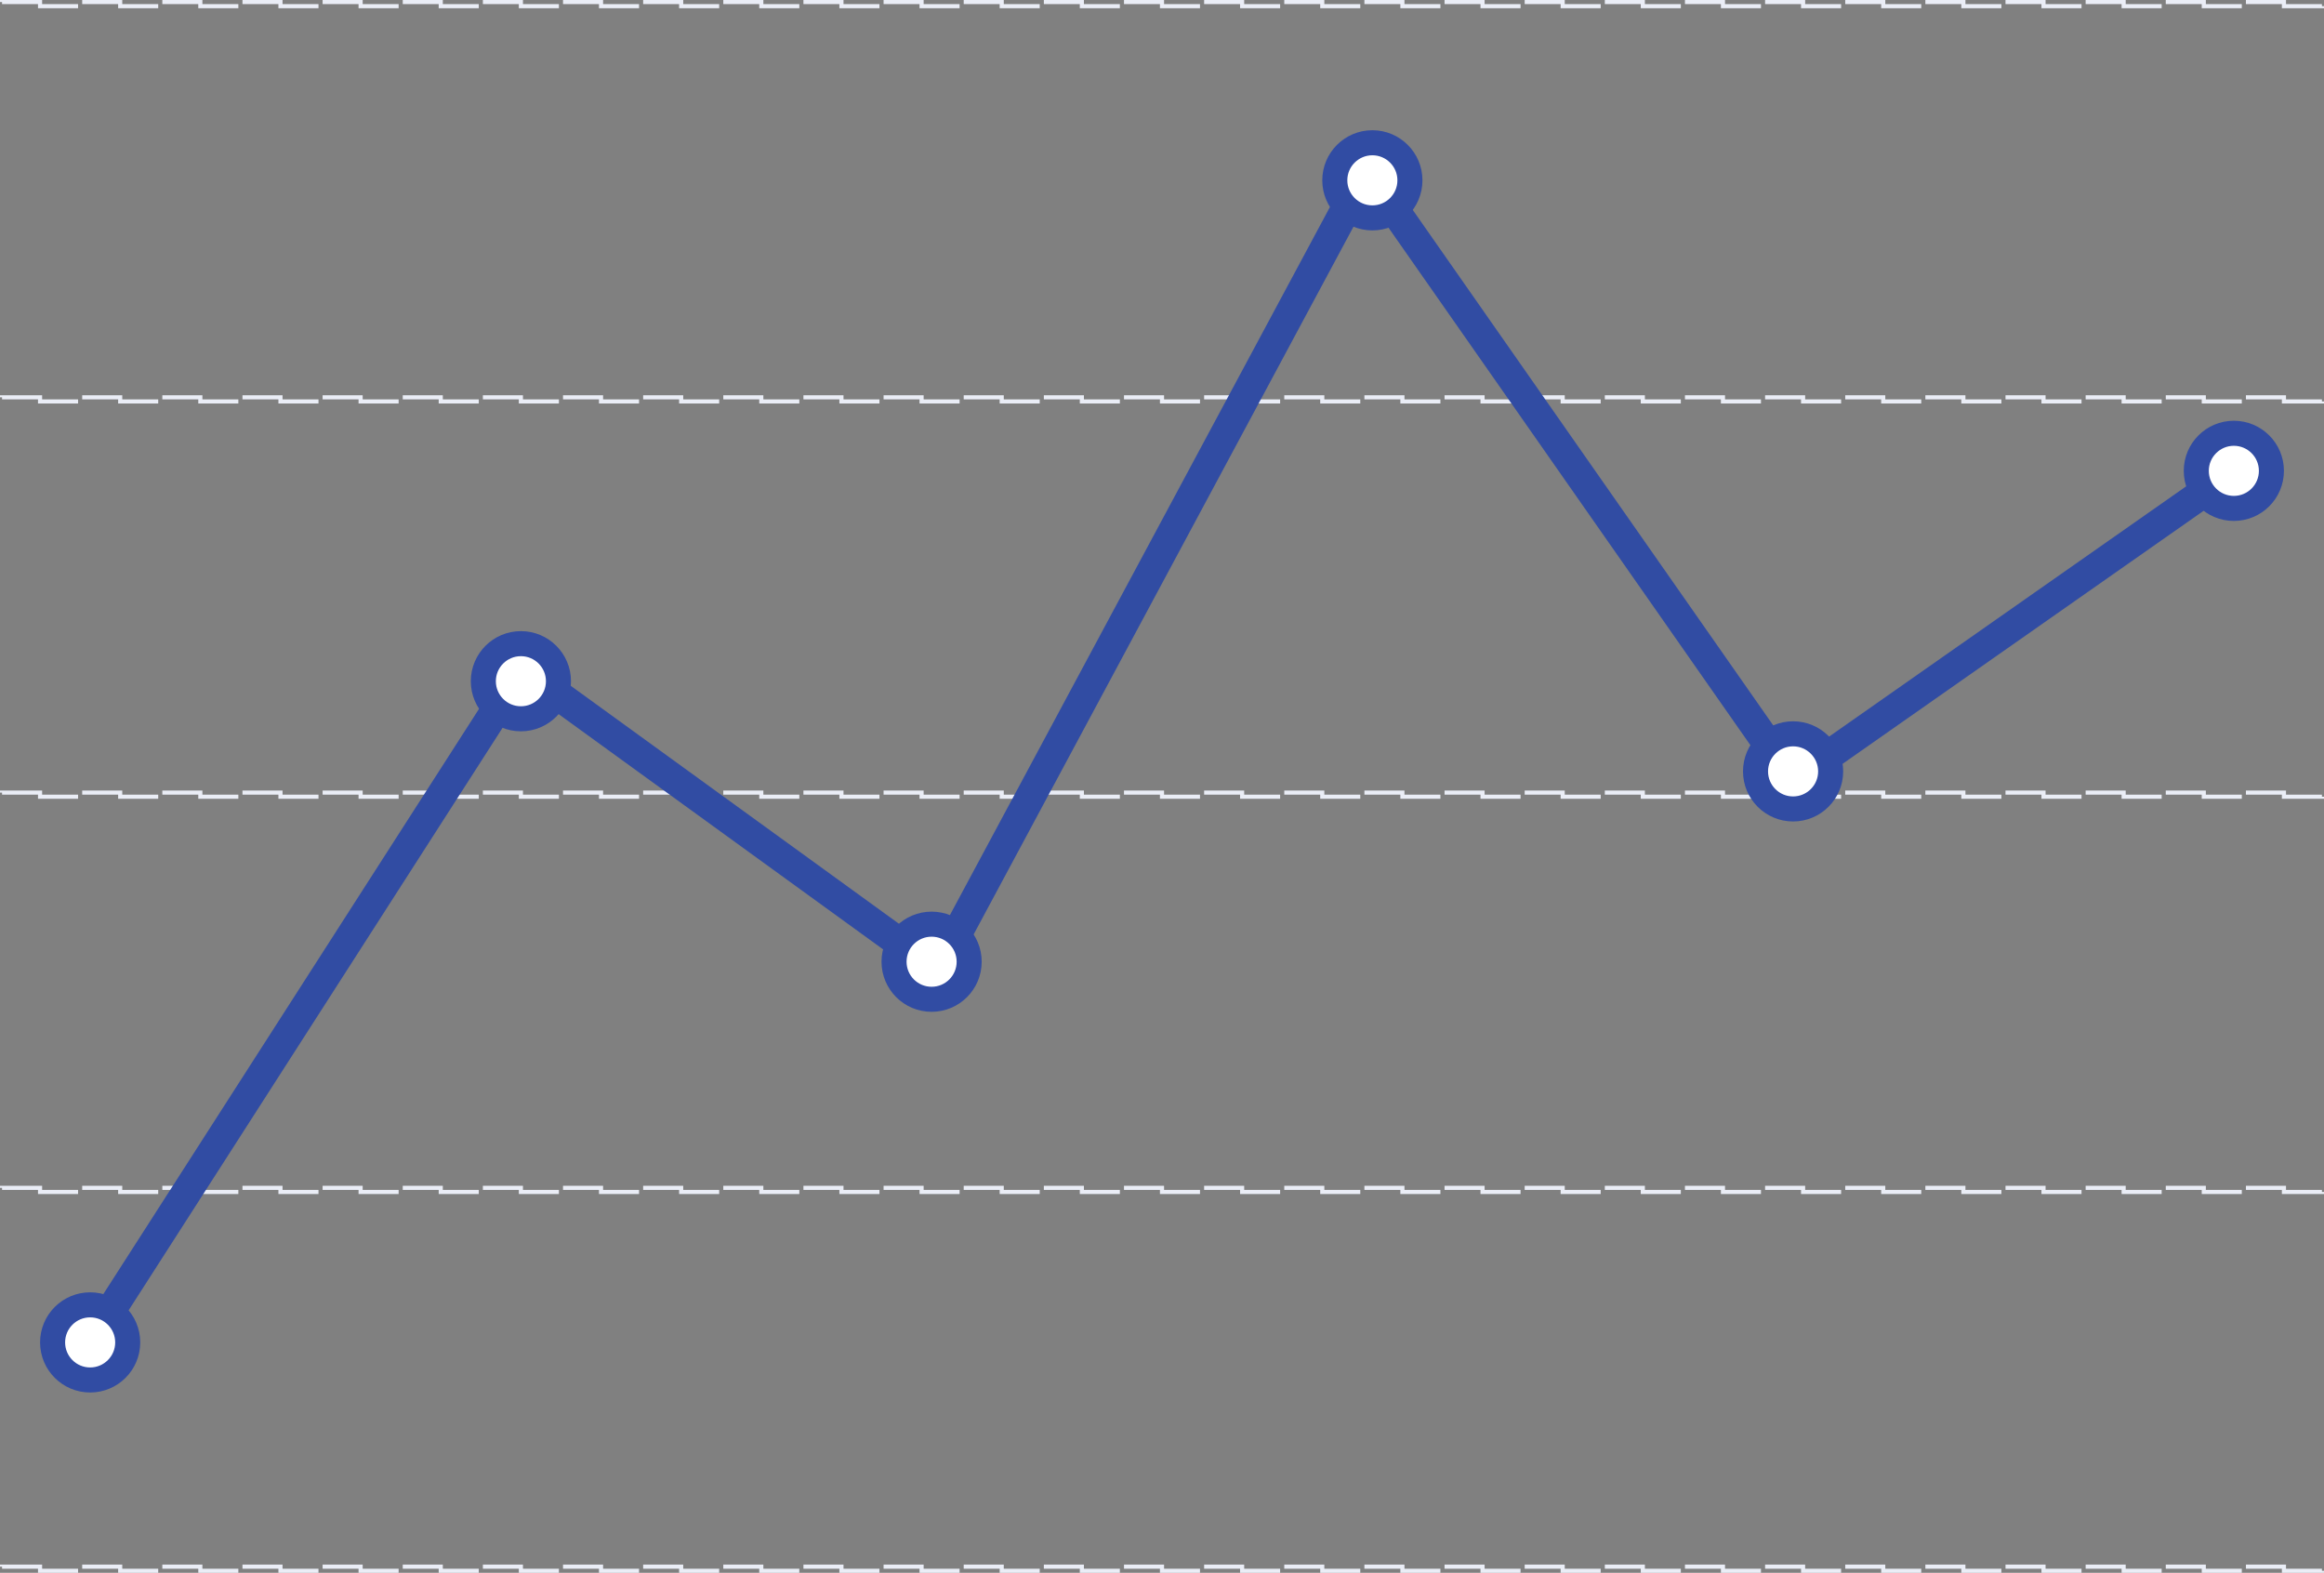 <svg width="232" height="157" viewBox="0 0 232 157" fill="none" xmlns="http://www.w3.org/2000/svg">
<rect x="0" y="0" width="232" height="157" fill="#808080" stroke="none"/>
<rect x="0.205" y="156.384" width="231.589" height="0.411" stroke="#EAEDF6" stroke-width="0.411" stroke-dasharray="4 4"/>
<rect x="0.205" y="118.572" width="231.589" height="0.411" stroke="#EAEDF6" stroke-width="0.411" stroke-dasharray="4 4"/>
<rect x="0.205" y="79.117" width="231.589" height="0.411" stroke="#EAEDF6" stroke-width="0.411" stroke-dasharray="4 4"/>
<rect x="0.205" y="39.661" width="231.589" height="0.411" stroke="#EAEDF6" stroke-width="0.411" stroke-dasharray="4 4"/>
<rect x="0.205" y="0.205" width="231.589" height="0.411" stroke="#EAEDF6" stroke-width="0.411" stroke-dasharray="4 4"/>
<path d="M9 134L52.141 66.804L93.578 96.844L136.435 17L179.008 77.872L223 47.041" stroke="#314CA3" stroke-width="3" stroke-linecap="round" stroke-linejoin="round"/>
<circle cx="9" cy="134" r="3.75" fill="white" stroke="#314CA3" stroke-width="2.5"/>
<circle cx="52" cy="68" r="3.75" fill="white" stroke="#314CA3" stroke-width="2.5"/>
<circle cx="93" cy="96" r="3.75" fill="white" stroke="#314CA3" stroke-width="2.5"/>
<circle cx="137" cy="18" r="3.75" fill="white" stroke="#314CA3" stroke-width="2.5"/>
<circle cx="179" cy="77" r="3.75" fill="white" stroke="#314CA3" stroke-width="2.5"/>
<circle cx="223" cy="47" r="3.75" fill="white" stroke="#314CA3" stroke-width="2.5"/>
</svg>
